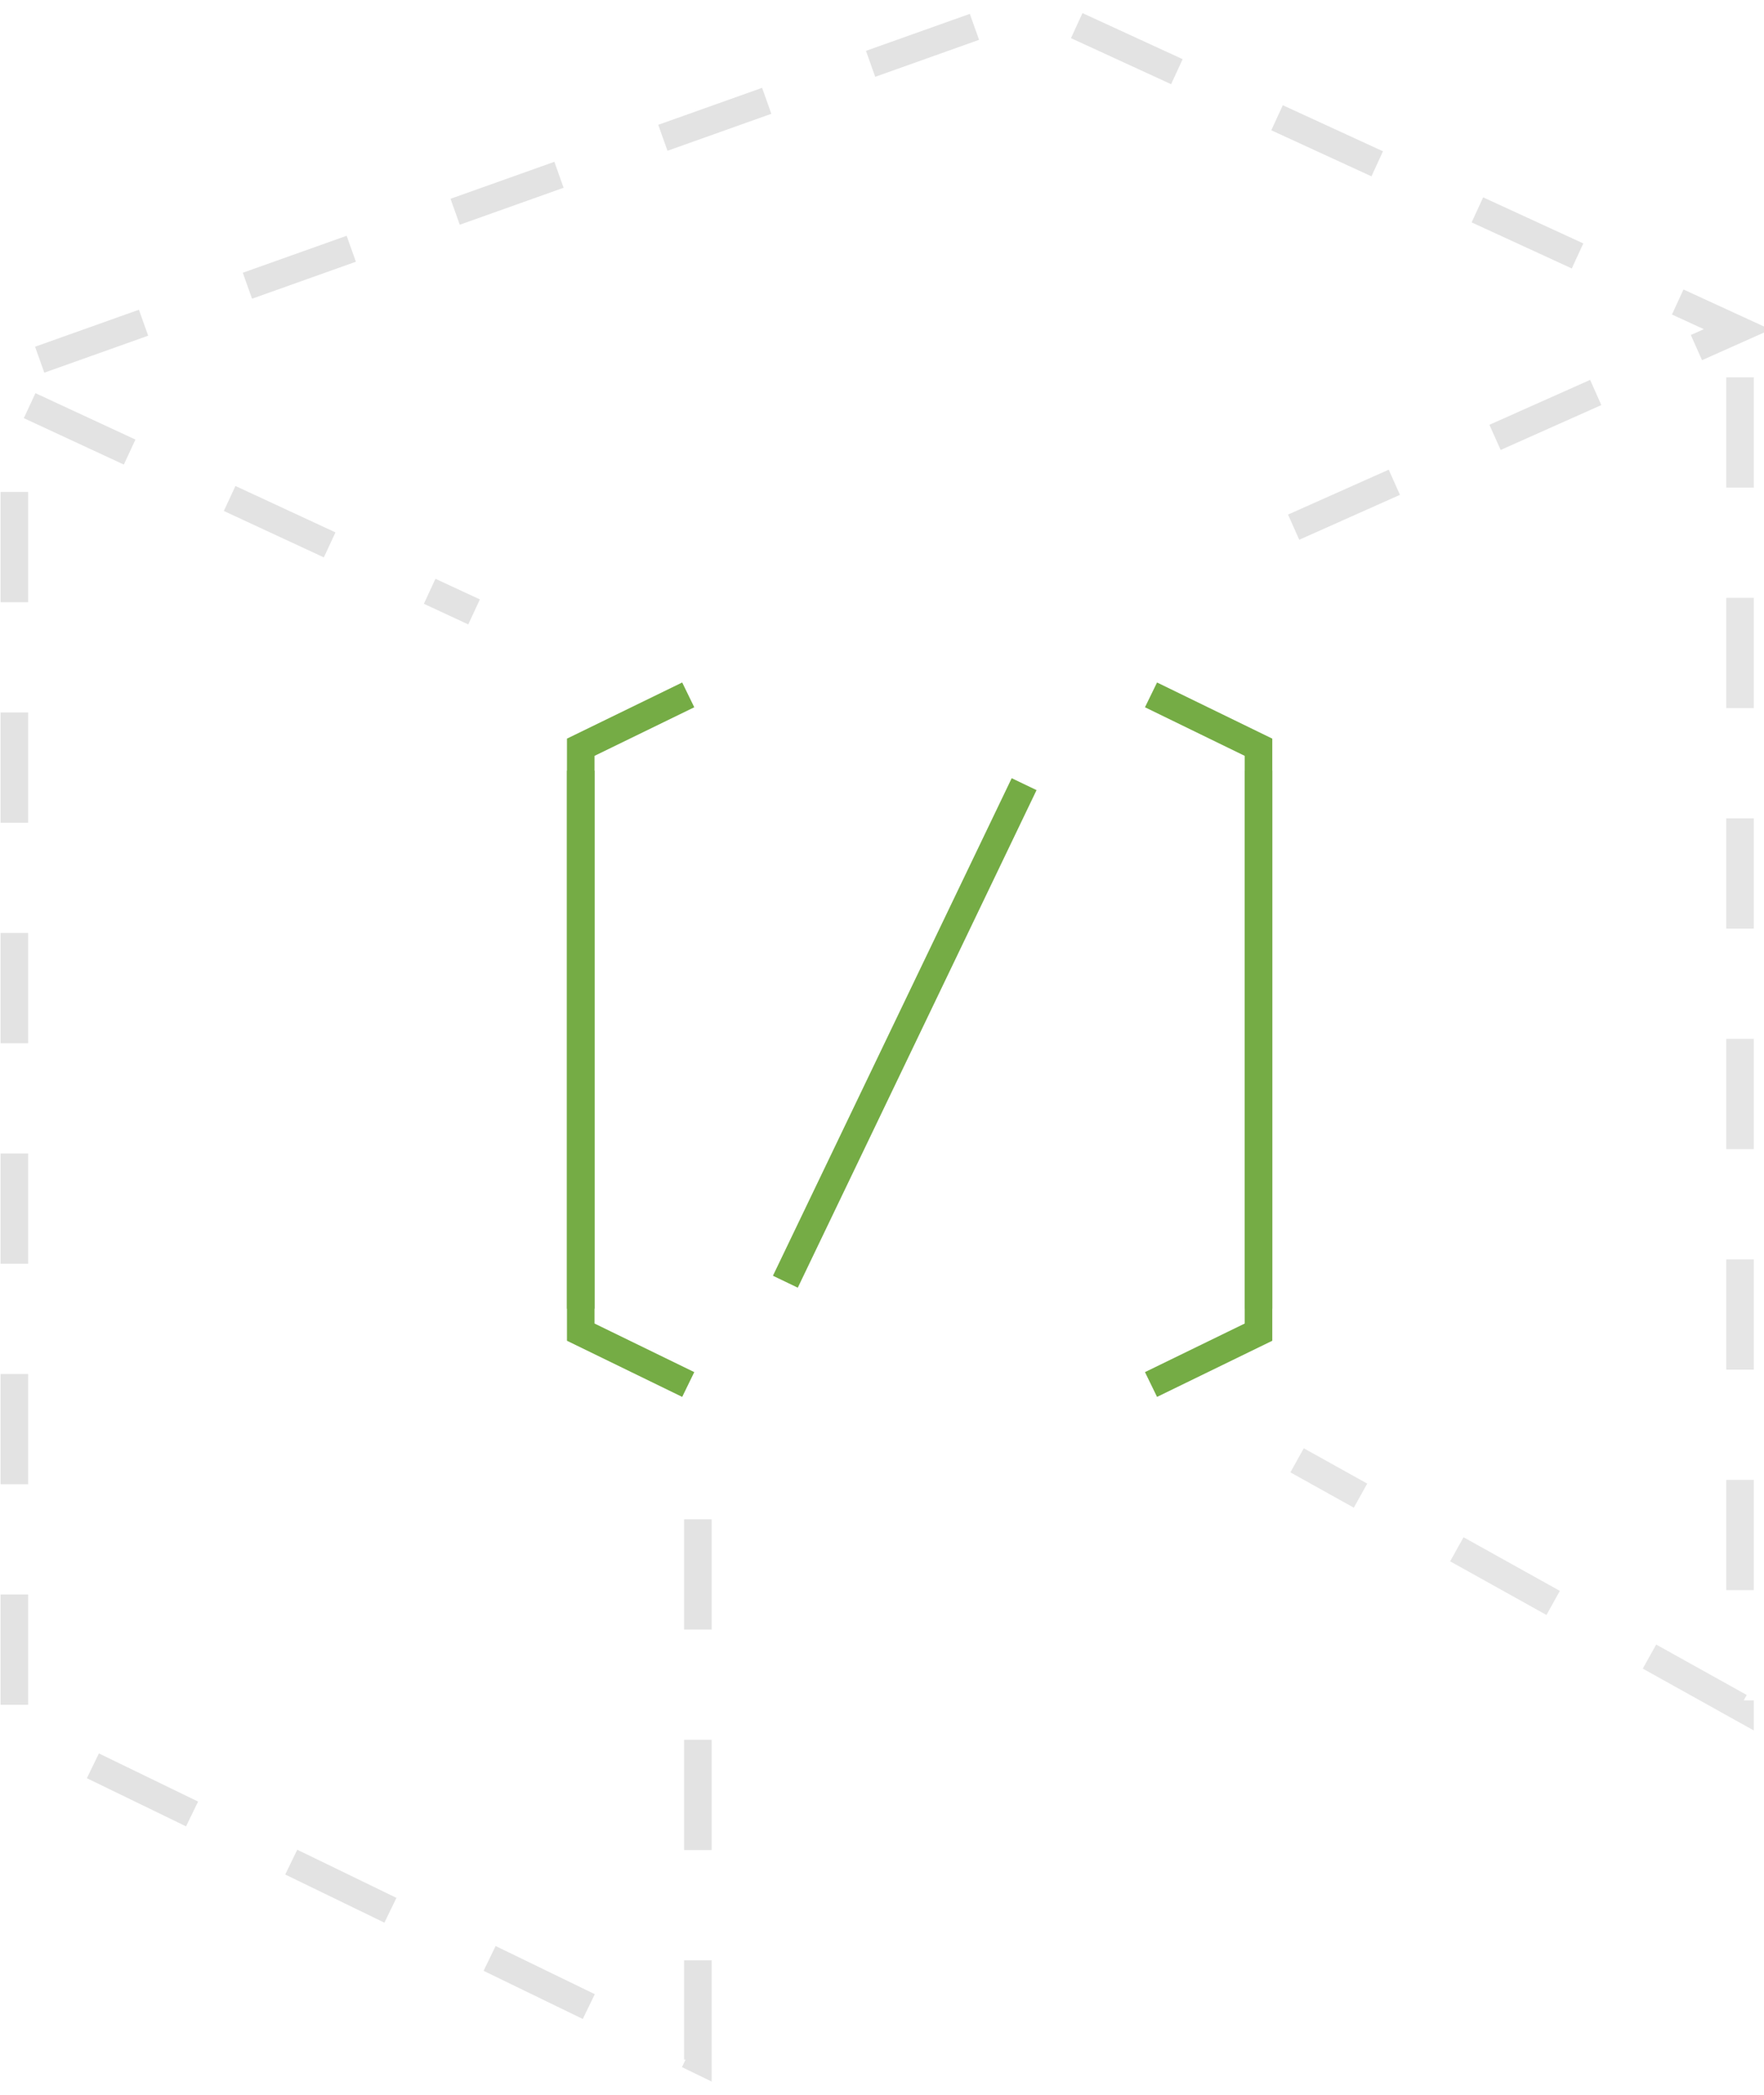<svg width="64" height="76" xmlns="http://www.w3.org/2000/svg"><g fill="none" fill-rule="evenodd"><path d="M63.13 13.69v48.24l-16.07-8.95" stroke="#E6E6E6" stroke-dasharray="4,4"/><path d="M25.32 55.12v19.6L.52 62.68V14.46L17.2 22.2" stroke="#E3E3E3" stroke-dasharray="4,4"/><path d="M1.44 13.05L37.5.21l25.53 11.74-18.55 8.27" stroke="#E3E3E3" stroke-dasharray="4"/><g stroke="#75AC45"><path d="M21.07 47.48V27.11l3.9-1.9"/><path d="M21.07 27.96v20.37l3.9 1.9"/><path d="M36.94 28.9l-8.23 17.15" stroke-linecap="square"/><path d="M45.66 47.48V27.11l-3.9-1.9"/><path d="M45.66 27.96v20.37l-3.9 1.9"/></g></g></svg>
